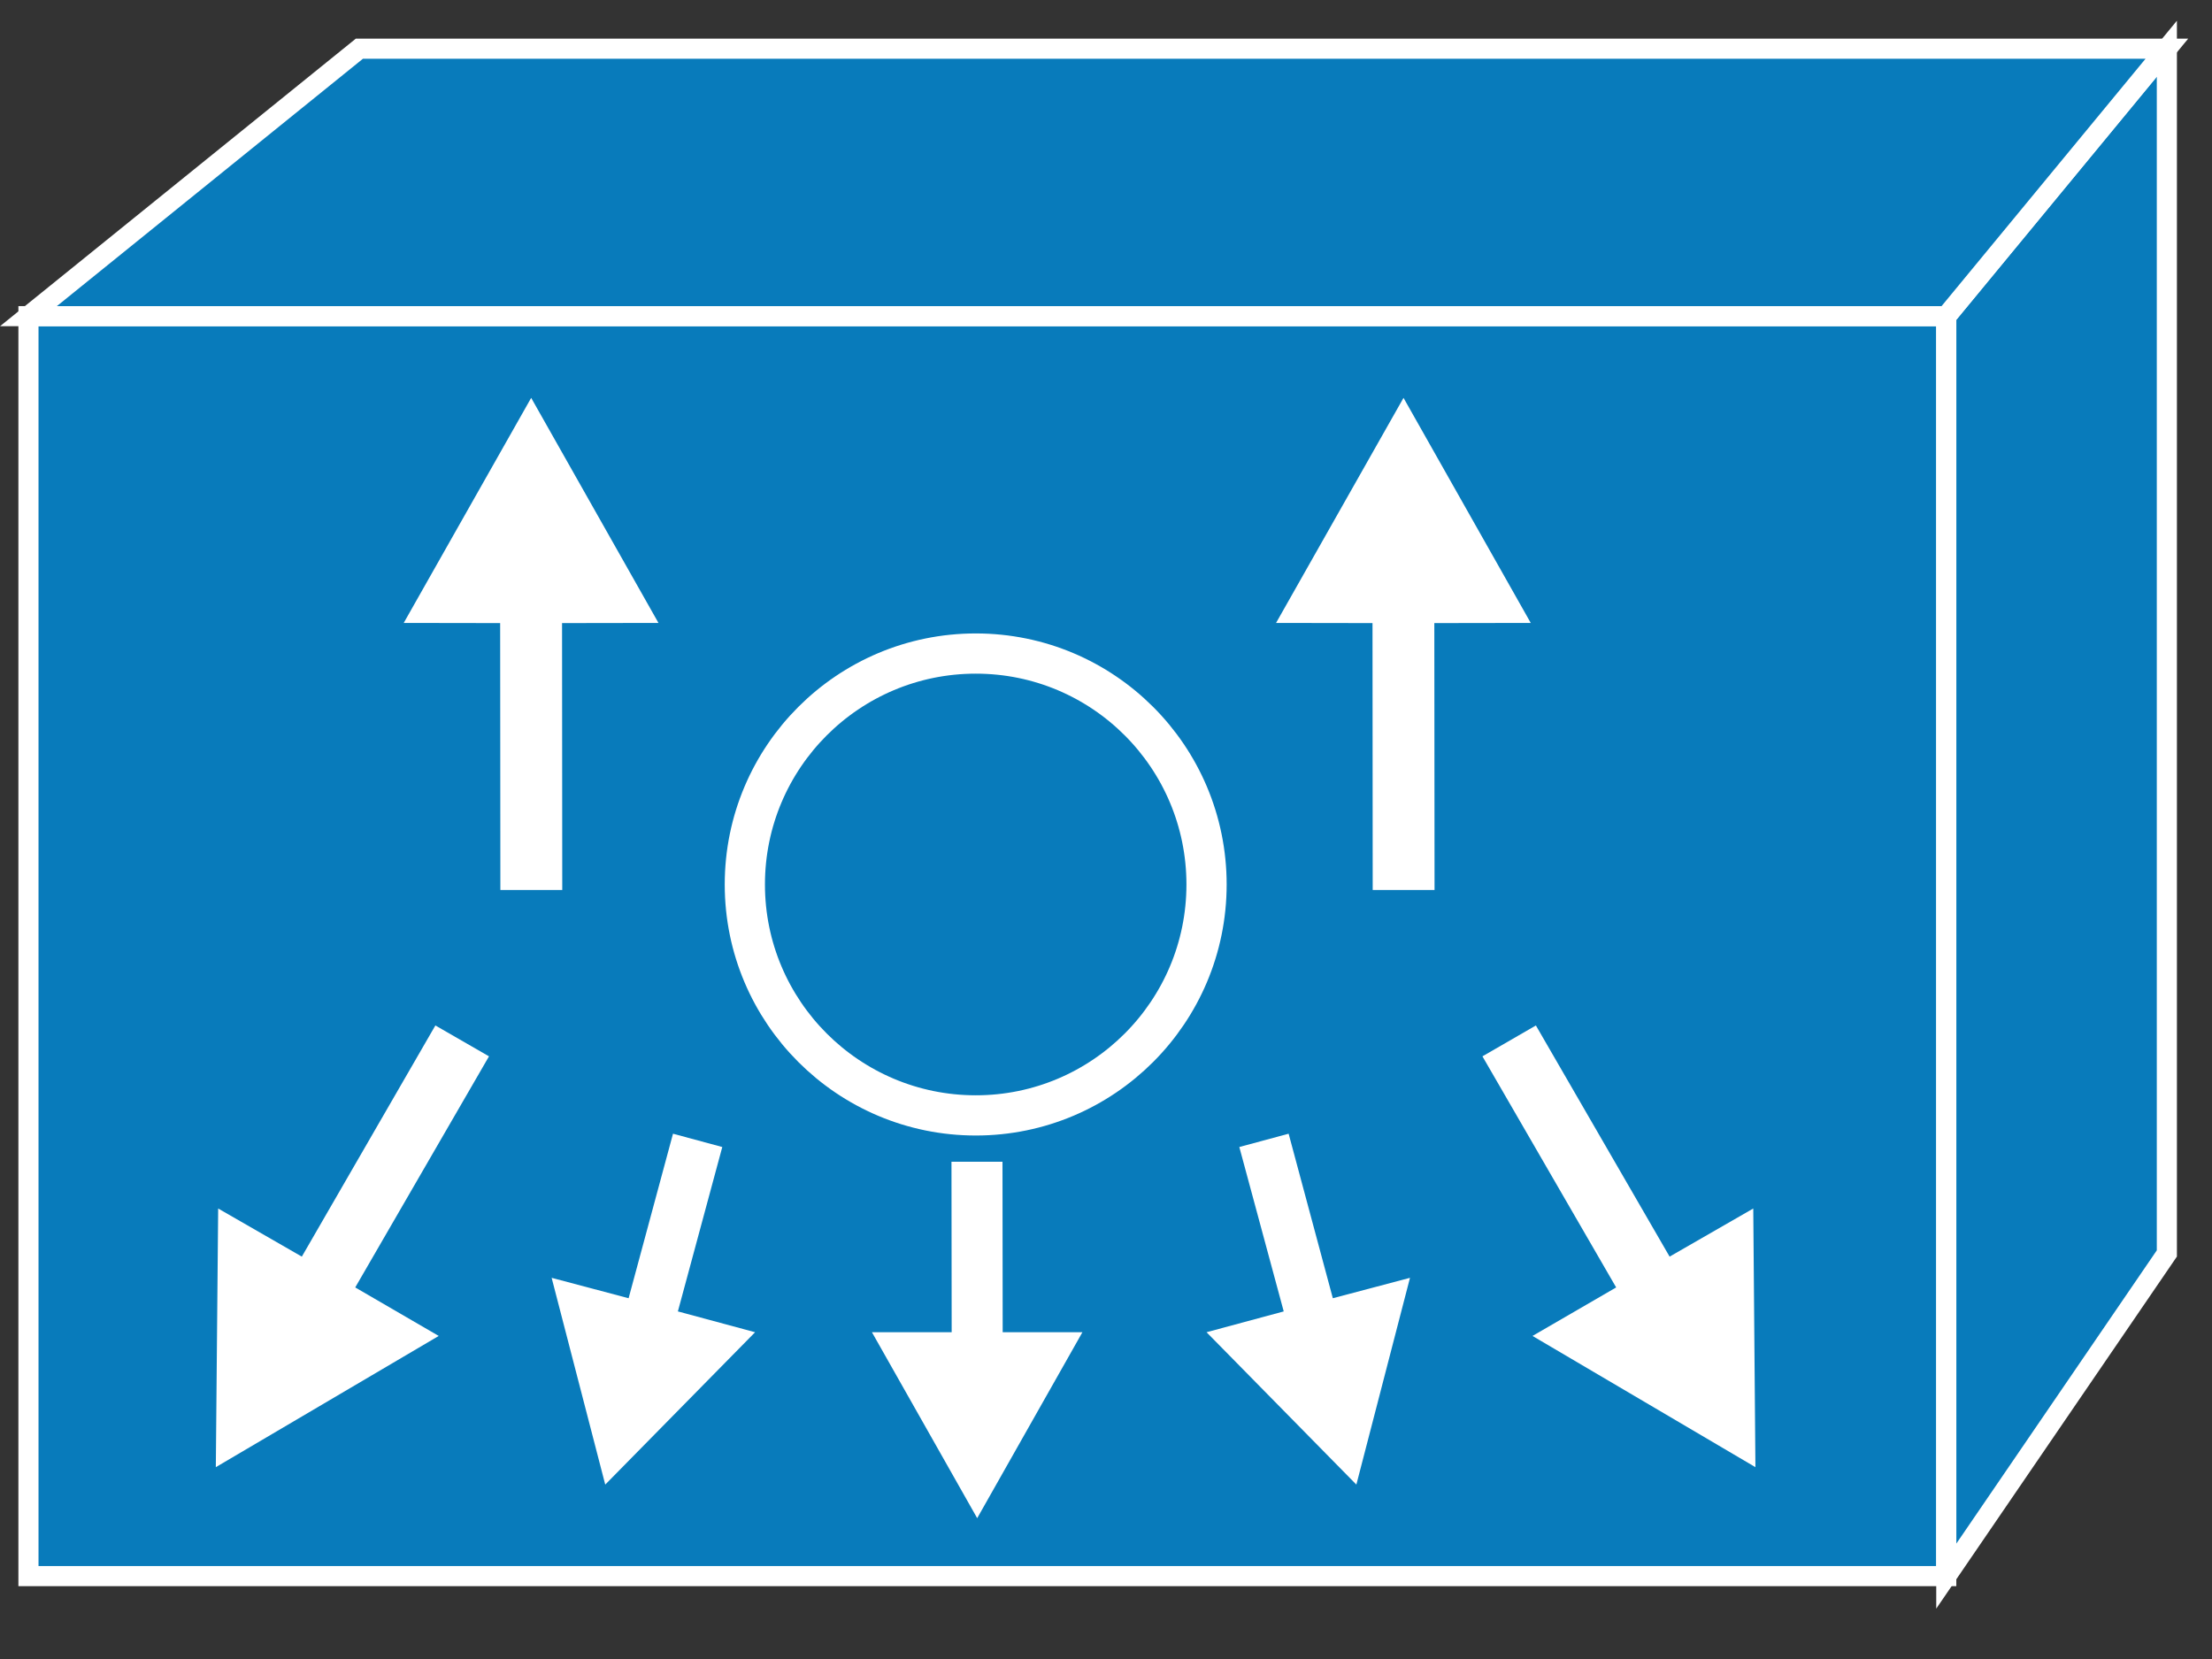 <?xml version="1.0" encoding="UTF-8" standalone="no"?>
<svg
   xmlns:dc="http://purl.org/dc/elements/1.1/"
   xmlns:cc="http://creativecommons.org/ns#"
   xmlns:rdf="http://www.w3.org/1999/02/22-rdf-syntax-ns#"
   xmlns:svg="http://www.w3.org/2000/svg"
   xmlns="http://www.w3.org/2000/svg"
   viewBox="0 0 55 41.25"
   height="41.25"
   width="55"
   xml:space="preserve"
   version="1.1"
   id="svg2"><rect x="0" y="0" width="55" height="41.25" fill="#333333" stroke="none"/><defs
     id="defs6" /><g
     transform="matrix(1.25,0,0,-1.25,0,41.25)"
     id="g10"><g
       transform="scale(0.1,0.1)"
       id="g12"><path
         id="path14"
         style="fill:#087bbb;fill-opacity:1;fill-rule:nonzero;stroke:none"
         d="m 5.66,16.488 381.48,0 0,250.621 -381.48,0 0,-250.621 z" /><path
         id="path16"
         style="fill:none;stroke:#ffffff;stroke-width:4;stroke-linecap:butt;stroke-linejoin:miter;stroke-miterlimit:4;stroke-dasharray:none;stroke-opacity:1"
         d="m 5.66,16.488 381.48,0 0,250.621 -381.48,0 0,-250.621 z" /><path
         id="path18"
         style="fill:#087bbb;fill-opacity:1;fill-rule:nonzero;stroke:none"
         d="m 431.02,80.66 -43.872,-64.18 0,250.629 43.872,53.2 0,-239.649" /><path
         id="path20"
         style="fill:none;stroke:#ffffff;stroke-width:4;stroke-linecap:butt;stroke-linejoin:miter;stroke-miterlimit:4;stroke-dasharray:none;stroke-opacity:1"
         d="m 431.02,80.668 -43.872,-64.18 0,250.621 43.872,53.2 0,-239.641 z" /><path
         id="path22"
         style="fill:#087bbb;fill-opacity:1;fill-rule:nonzero;stroke:none"
         d="m 71.481,320.309 359.539,0 -43.872,-53.2 -381.488,0 65.82,53.2" /><path
         id="path24"
         style="fill:none;stroke:#ffffff;stroke-width:4;stroke-linecap:butt;stroke-linejoin:miter;stroke-miterlimit:4;stroke-dasharray:none;stroke-opacity:1"
         d="m 71.481,320.309 359.539,0 -43.872,-53.2 -381.488,0 65.82,53.2 z" /><path
         id="path26"
         style="fill:#ffffff;fill-opacity:1;fill-rule:nonzero;stroke:none"
         d="m 189.301,65 -0.039,33.91 10.148,0 L 199.449,65 215.309,65 194.379,28.012 173.441,65 l 15.86,0" /><path
         id="path28"
         style="fill:#ffffff;fill-opacity:1;fill-rule:nonzero;stroke:none"
         d="M 70.66,73.91 97.269,119.879 86.602,126.02 60.039,80.039 43.398,89.609 42.93,38.16 87.269,64.262 70.66,73.91" /><path
         id="path30"
         style="fill:#ffffff;fill-opacity:1;fill-rule:nonzero;stroke:none"
         d="m 321.48,73.91 -26.601,45.969 10.633,6.141 26.597,-45.981 16.641,9.57 0.43,-51.449 -44.34,26.102 16.64,9.649" /><path
         id="path32"
         style="fill:#ffffff;fill-opacity:1;fill-rule:nonzero;stroke:none"
         d="m 255.352,69.141 -8.832,32.699 9.808,2.648 8.793,-32.726 15.348,4.059 L 269.801,34.691 240,65 l 15.352,4.141" /><path
         id="path34"
         style="fill:#ffffff;fill-opacity:1;fill-rule:nonzero;stroke:none"
         d="m 134.84,69.141 8.832,32.699 -9.801,2.648 L 125.039,71.762 109.73,75.82 120.391,34.691 150.199,65 134.84,69.141" /><path
         id="path36"
         style="fill:#ffffff;fill-opacity:1;fill-rule:nonzero;stroke:none"
         d="m 111.801,206.059 0.039,-53.09 -12.309,0 -0.043,53.09 -19.18,0.031 25.351,44.769 25.32,-44.769 -19.179,-0.031" /><path
         id="path38"
         style="fill:#ffffff;fill-opacity:1;fill-rule:nonzero;stroke:none"
         d="m 285.309,206.059 0.043,-53.09 -12.301,0 -0.039,53.09 -19.184,0.031 25.352,44.769 25.308,-44.769 -19.179,-0.031" /><path
         id="path40"
         style="fill:#087bbb;fill-opacity:1;fill-rule:nonzero;stroke:none"
         d="m 240,154.059 c 0,-25.348 -20.551,-45.93 -45.898,-45.93 -25.352,0 -45.942,20.582 -45.942,45.93 0,25.39 20.59,45.941 45.942,45.941 C 219.449,200 240,179.449 240,154.059" /><path
         id="path42"
         style="fill:none;stroke:#ffffff;stroke-width:8;stroke-linecap:butt;stroke-linejoin:miter;stroke-miterlimit:4;stroke-dasharray:none;stroke-opacity:1"
         d="m 240,154.059 c 0,-25.352 -20.551,-45.93 -45.898,-45.93 -25.352,0 -45.942,20.578 -45.942,45.93 0,25.39 20.59,45.941 45.942,45.941 C 219.449,200 240,179.449 240,154.059 Z" /></g></g></svg>